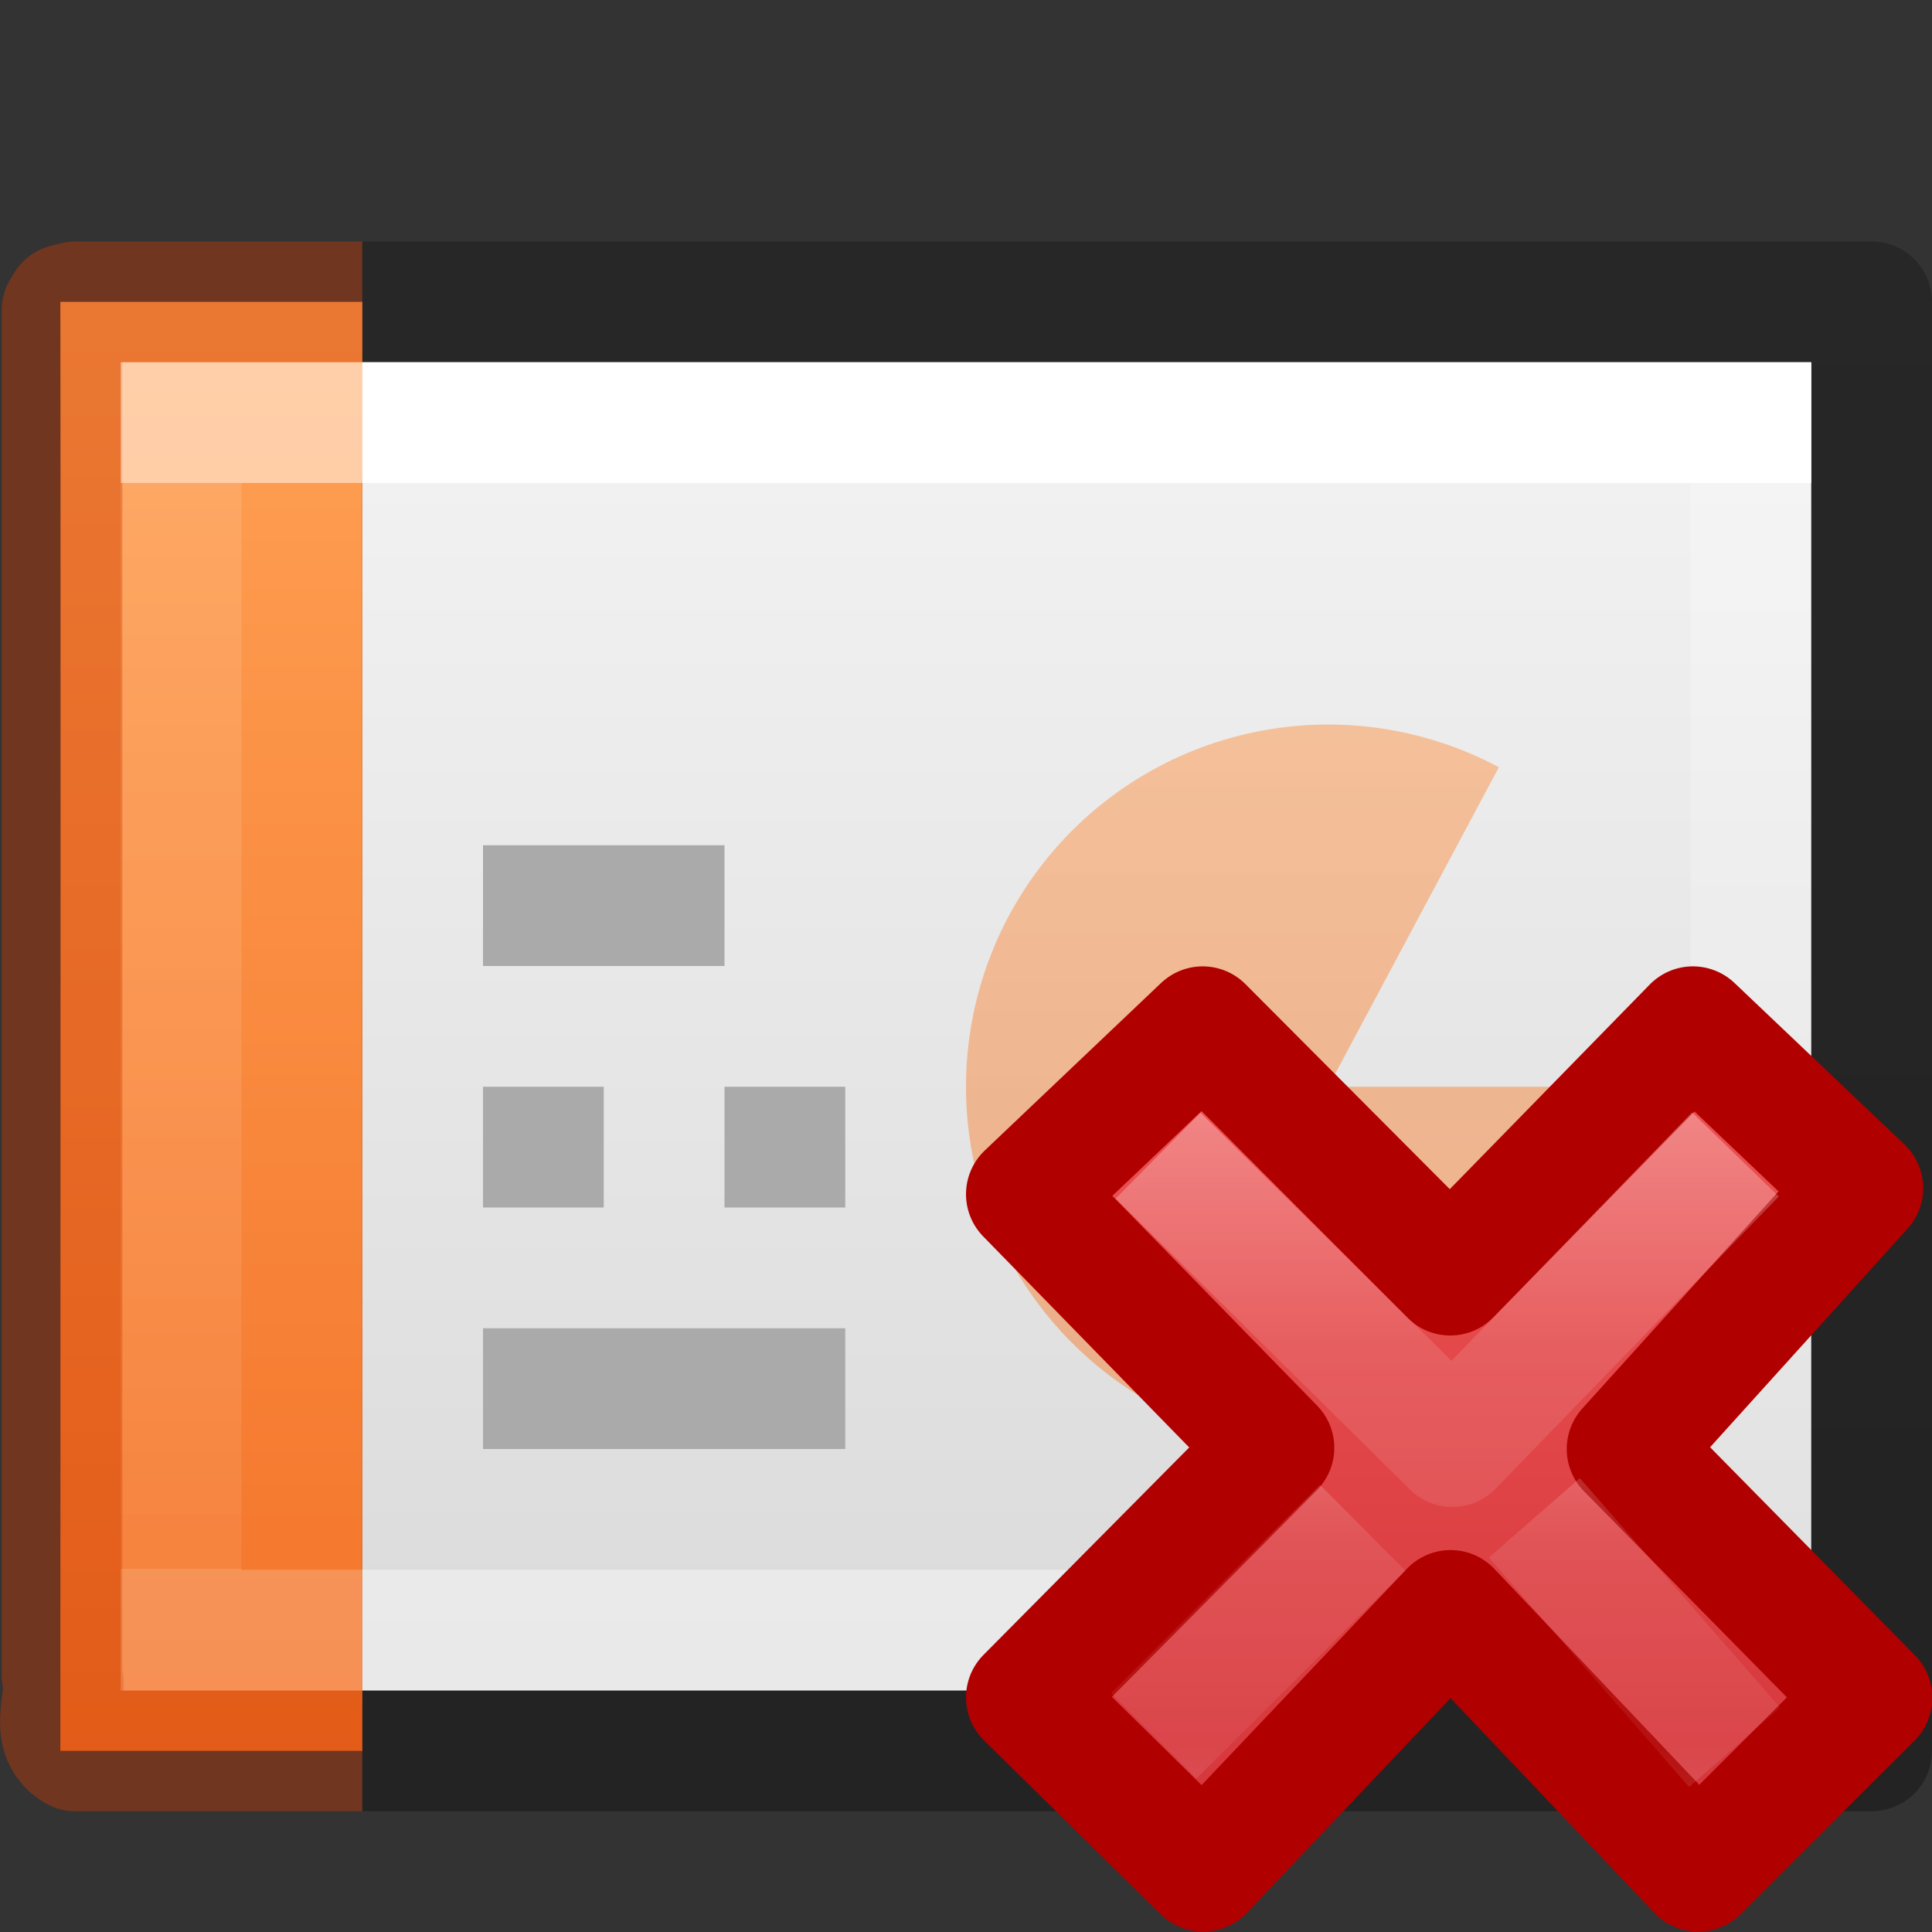 <svg xmlns="http://www.w3.org/2000/svg" xmlns:xlink="http://www.w3.org/1999/xlink" width="16" height="16"><rect width="100%" height="100%" fill="#333333" stroke="none"/><defs><linearGradient id="c"><stop offset="0" stop-color="#fff"/><stop offset="0" stop-color="#fff" stop-opacity=".235"/><stop offset="1" stop-color="#fff" stop-opacity=".157"/><stop offset="1" stop-color="#fff" stop-opacity=".392"/></linearGradient><linearGradient id="d"><stop offset="0" stop-color="#f4f4f4"/><stop offset="1" stop-color="#dbdbdb"/></linearGradient><linearGradient id="a"><stop offset="0" stop-opacity=".318"/><stop offset="1" stop-opacity=".24"/></linearGradient><linearGradient id="b"><stop offset="0" stop-color="#fff"/><stop offset="0" stop-color="#fff" stop-opacity=".235"/><stop offset="1" stop-color="#fff" stop-opacity=".157"/><stop offset="1" stop-color="#fff" stop-opacity=".392"/></linearGradient><linearGradient xlink:href="#a" id="i" gradientUnits="userSpaceOnUse" gradientTransform="matrix(.332 0 0 .244 22.863 1.552)" x1="-51.786" y1="50.786" x2="-51.786" y2="2.906"/><linearGradient xlink:href="#b" id="k" gradientUnits="userSpaceOnUse" gradientTransform="matrix(.223 0 0 .27 .274 2.014)" x1="11.003" y1="7.35" x2="11.003" y2="40.65"/><linearGradient xlink:href="#c" id="j" gradientUnits="userSpaceOnUse" gradientTransform="matrix(.351 0 0 .27 -.432 2.014)" x1="24" y1="7.35" x2="24" y2="40.444"/><linearGradient xlink:href="#d" id="g" gradientUnits="userSpaceOnUse" gradientTransform="matrix(.343 0 0 .239 .77 2.397)" x1="25.132" y1=".985" x2="25.132" y2="47.013"/><linearGradient id="e"><stop offset="0" stop-color="#ffa154"/><stop offset="1" stop-color="#f37329"/></linearGradient><linearGradient xlink:href="#e" id="h" x1="2.106" y1="2.532" x2="2.106" y2="14.492" gradientUnits="userSpaceOnUse"/><linearGradient id="l" gradientTransform="matrix(.369 0 0 .389 7.576 7.143)" gradientUnits="userSpaceOnUse" x1="11.192" x2="11.192" y1="4.064" y2="30.298"><stop offset="0" stop-color="#ed5353"/><stop offset="1" stop-color="#c6262e"/></linearGradient><linearGradient id="m" gradientTransform="matrix(.196 -.206 .196 .206 2.398 11.792)" gradientUnits="userSpaceOnUse" x1="36.011" x2="16.331" xlink:href="#f" y1="13.023" y2="32.702"/><linearGradient id="f"><stop offset="0" stop-color="#fff"/><stop offset=".508" stop-color="#fff" stop-opacity=".235"/><stop offset=".835" stop-color="#fff" stop-opacity=".157"/><stop offset="1" stop-color="#fff" stop-opacity=".392"/></linearGradient><linearGradient id="n" gradientTransform="matrix(.196 -.206 .196 .206 2.2 11.896)" gradientUnits="userSpaceOnUse" x1="28.449" x2="16.331" xlink:href="#f" y1="20.584" y2="32.702"/></defs><path d="M3 3h12v11H3V3z" fill="url(#g)"/><path d="M14 9a3 3 0 1 1-1.587-2.646L11 9z" style="isolation:auto;mix-blend-mode:normal;font-variant-east_asian:normal" color="#000" overflow="visible" opacity=".5" solid-color="#000000" fill="url(#h)"/><path style="isolation:auto;mix-blend-mode:normal;font-variant-east_asian:normal" d="M14 9.01c0 1.3-.946 2.543-2.2 2.89-1.253.347-2.704-.233-3.372-1.35C8.422 10.557 11 9.01 11 9.01z" color="#000" overflow="visible" opacity=".5" solid-color="#000000" fill="url(#h)"/><path d="M3 14.5h12.5v-12H3" fill="none" stroke="url(#i)" stroke-linejoin="round"/><path d="M14.5 13.5h-13v-10h13z" fill="none" stroke="url(#j)" stroke-linecap="round"/><path d="M3 14.5H.5c.002-3.655.002-11.52 0-12H3" color="#000" overflow="visible" fill="url(#h)"/><path d="M3 14.5H.624c-.233-.142-.056-.424-.11-.625V2.57l.03-.05.08-.02H3" style="font-variant-east_asian:normal" opacity=".4" color="#000" fill="none" stroke="#cc3b02" stroke-linejoin="round" overflow="visible"/><path d="M2.5 13.5h-1v-10h1" opacity=".5" fill="none" stroke="url(#k)" stroke-linecap="square"/><g fill="none" stroke="#aaa"><path d="M4 7.5h2M4 9.5h1M4 11.5h3M6 9.5h1"/></g><path style="isolation:auto;mix-blend-mode:normal;font-variant-east_asian:normal" d="M14 9c0 1.3-.946 2.543-2.2 2.89C11.77 11.885 11 9 11 9z" color="#000" overflow="visible" solid-color="#000000" fill="url(#h)"/><g><path d="M15.503 14.06L13.475 12l1.952-2.16-1.407-1.337-2.01 2.057-2.05-2.057L8.5 9.89l2.05 2.1-2.05 2.067 1.463 1.44 2.05-2.16 2.05 2.16z" fill="url(#l)" stroke="#b10000" stroke-linejoin="round"/><path d="M14.024 9.92l-1.996 2.06-2.082-2.058" opacity=".5" fill="none" stroke="url(#m)" stroke-linecap="square" stroke-linejoin="round"/><path d="M14.365 14.47l-1.658-1.9m-1.422.082l-1.73 1.723" opacity=".4" fill="none" stroke="url(#n)"/></g></svg>